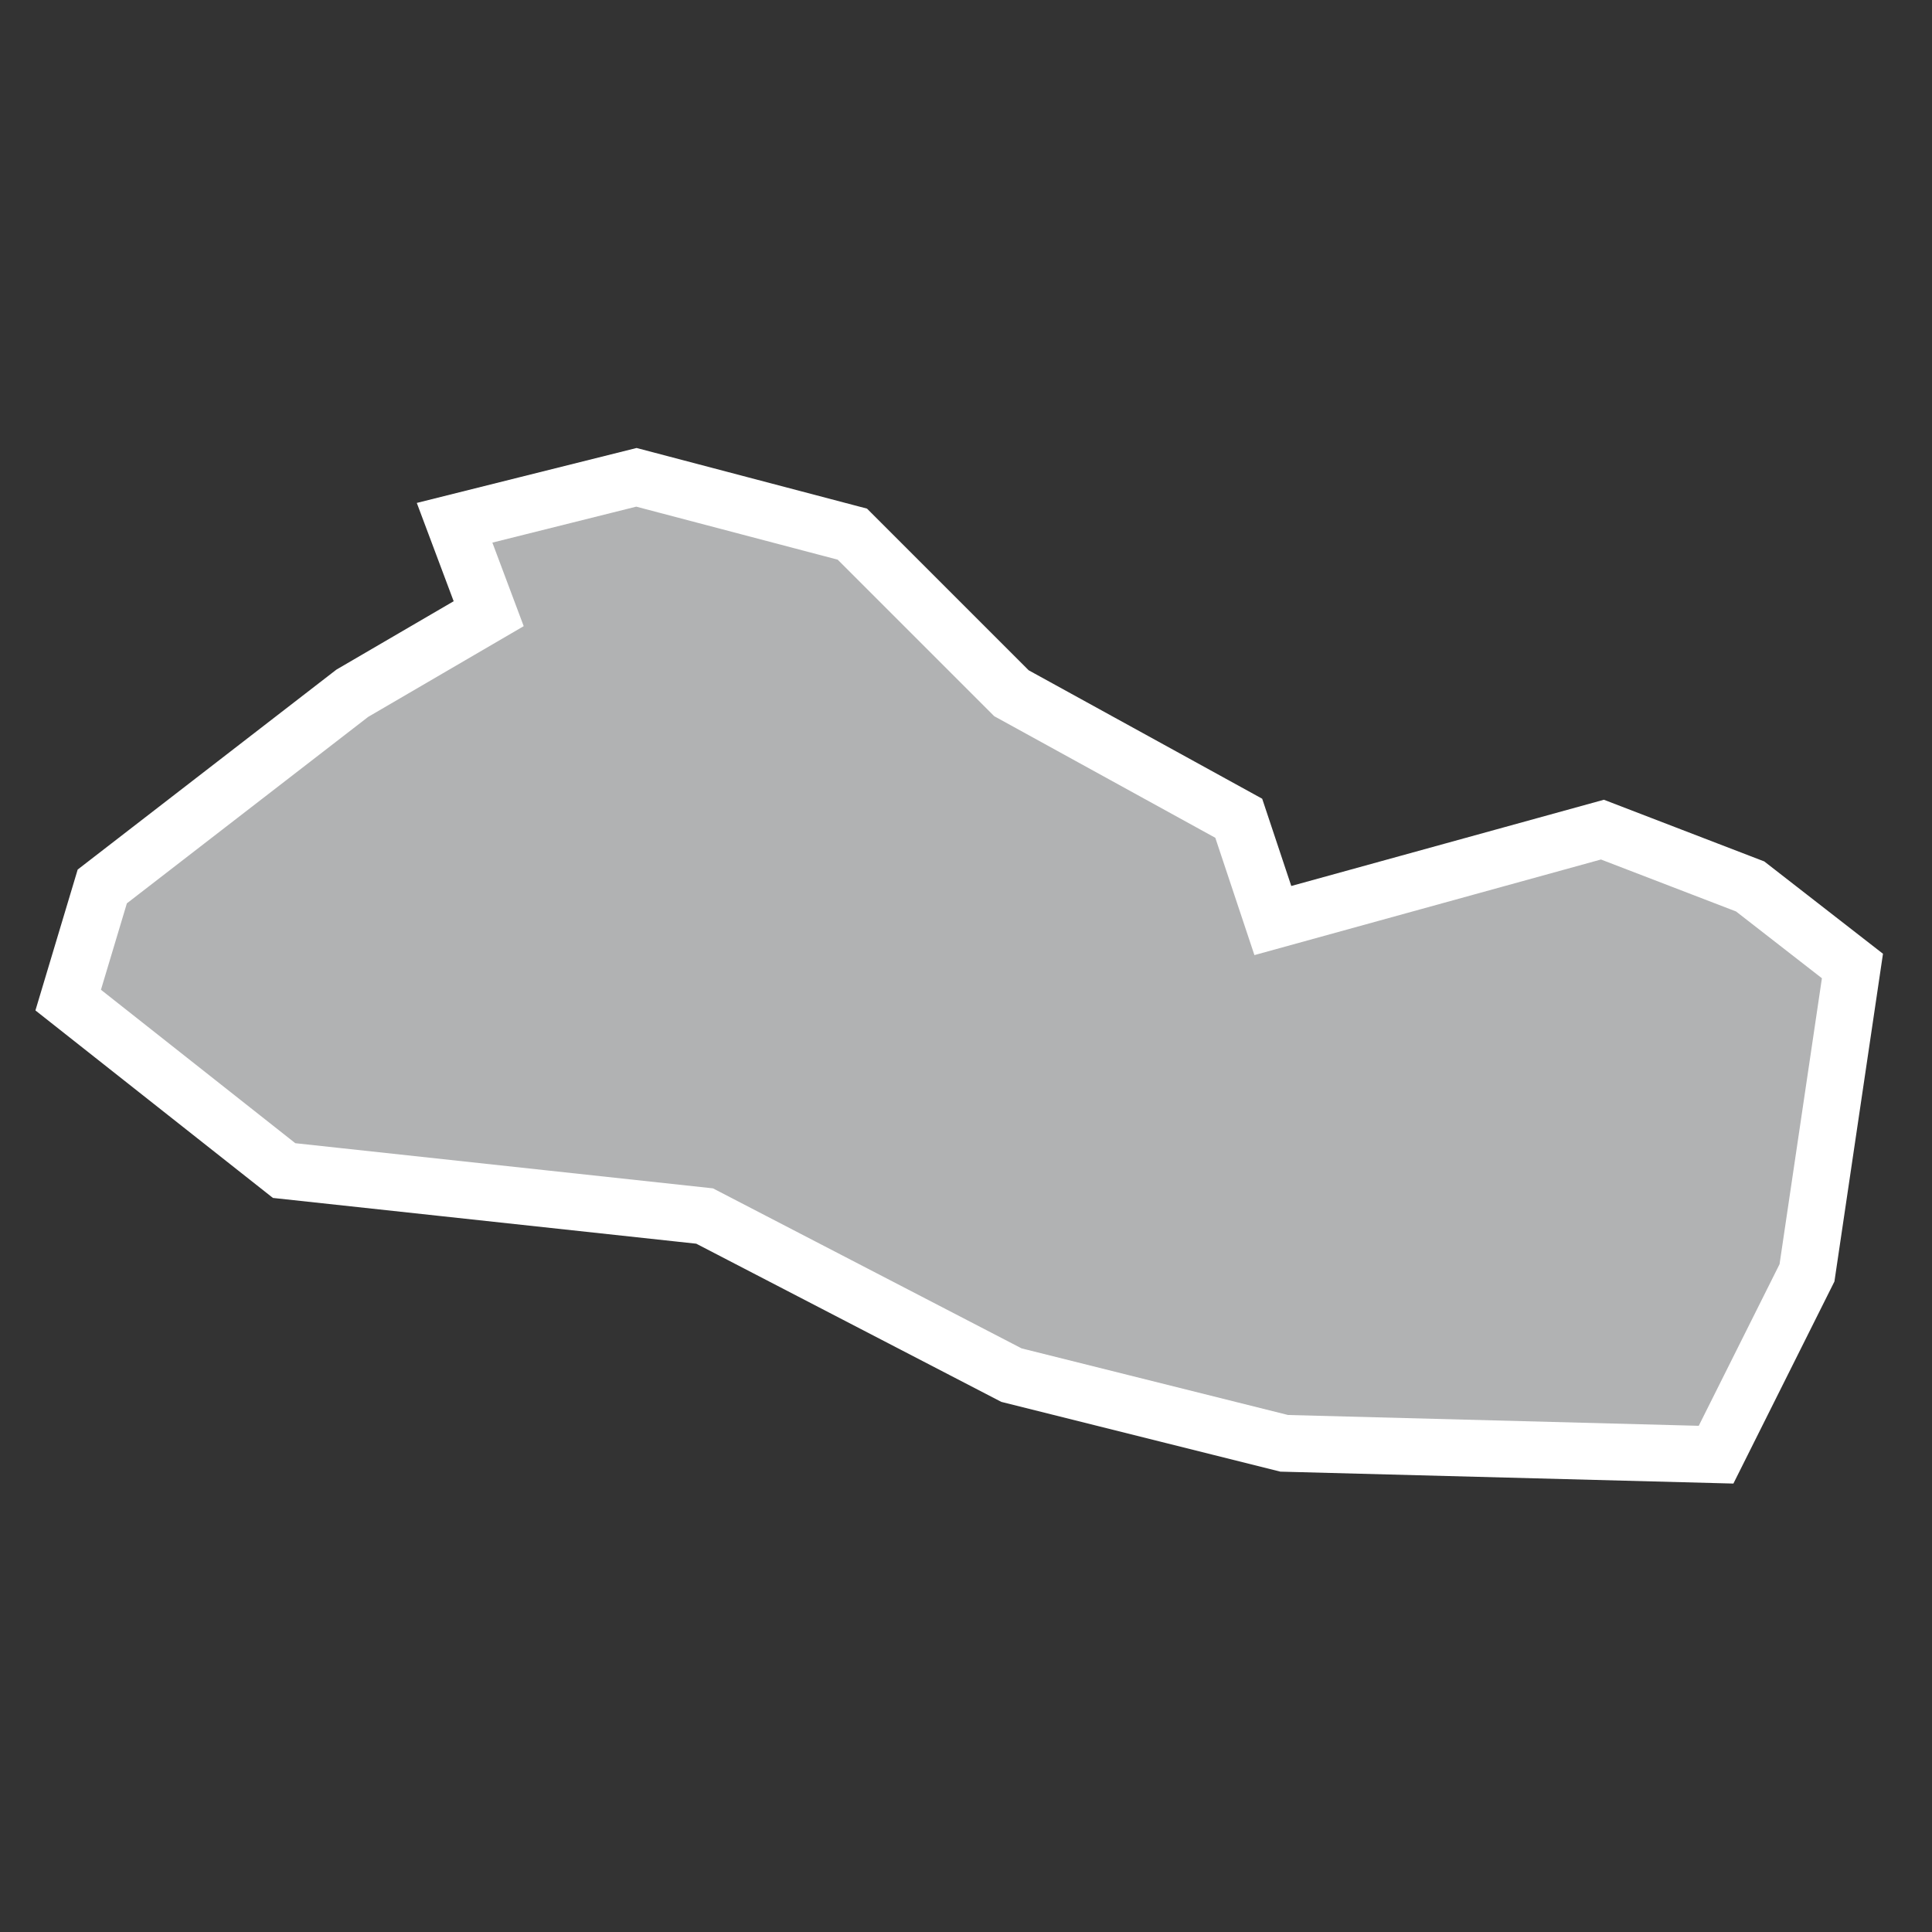 <?xml version="1.0" encoding="utf-8"?>
<!-- Generator: Adobe Illustrator 21.1.0, SVG Export Plug-In . SVG Version: 6.00 Build 0)  -->
<svg version="1.1" id="Layer_1" xmlns="http://www.w3.org/2000/svg" xmlns:xlink="http://www.w3.org/1999/xlink" x="0px" y="0px"
	 viewBox="0 0 17 17" style="enable-background:new 0 0 17 17;" xml:space="preserve">
<rect x="0" y="0" width="17" height="17" fill="#333333" stroke="none"/>
<style type="text/css">
	.st0{fill:#B1B2B3;stroke:#FFFFFF;stroke-width:0.5;}
</style>
<title>SV</title>
<desc>Created with Sketch.</desc>
<g id="Map-countries">
	<g id="Artboard" transform="translate(-718, -1152)">
		<polygon id="SV" class="st0" points="733.9,1163.2 733.1,1164.8 729.3,1164.7 726.9,1164.1 724.2,1162.7 720.5,1162.3 
			718.6,1160.8 718.9,1159.8 721.1,1158.1 722.3,1157.4 722,1156.6 723.6,1156.2 725.5,1156.7 726.9,1158.1 728.9,1159.2 
			729.2,1160.1 732.1,1159.3 733.4,1159.8 734.3,1160.5 		"/>
	</g>
</g>
</svg>
